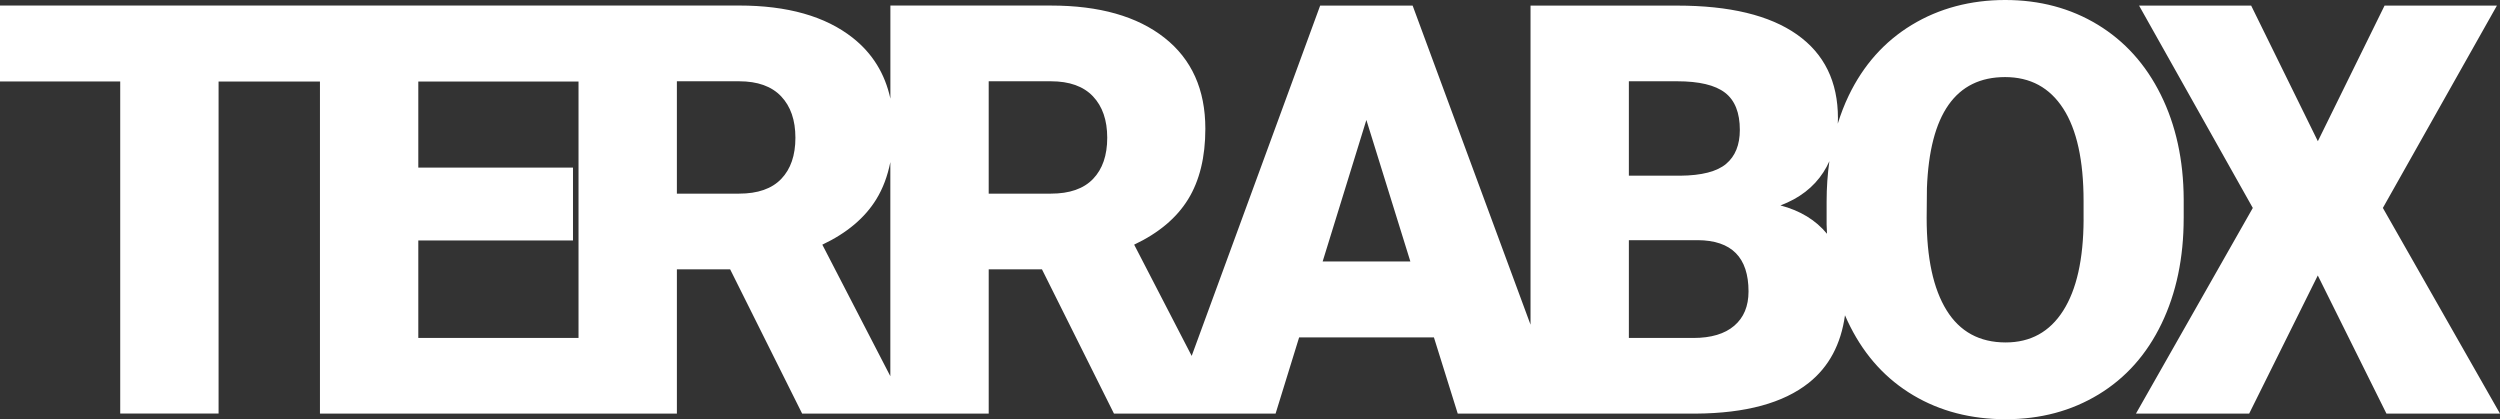 <?xml version="1.0" encoding="UTF-8"?>
<svg id="Capa_2" data-name="Capa 2" xmlns="http://www.w3.org/2000/svg" viewBox="0 0 1021.26 171.25">
  <rect x="0" y="0" width="1021.26" height="171.25" fill="#333333" stroke="none"/>
  <defs>
    <style>
      .cls-1 {
        fill: #fff;
        stroke-width: 0px;
      }
    </style>
  </defs>
  <g id="Capa_1-2" data-name="Capa 1">
    <path class="cls-1" d="m892.05,89.06v-7.67c-.08-16.03-3.19-30.24-9.33-42.64-6.14-12.4-14.75-21.96-25.82-28.68-11.06-6.71-23.66-10.07-37.77-10.07s-27,3.4-38.18,10.19c-11.18,6.79-19.77,16.43-25.76,28.9-1.75,3.64-3.21,7.46-4.45,11.43.03-.73.07-1.46.07-2.21,0-14.96-5.59-26.37-16.77-34.23-11.18-7.86-27.49-11.79-48.94-11.79h-59.87v130.35L577.07,2.29h-37.78l-52.48,143.1-23.5-45.45c10-4.73,17.34-10.9,22.04-18.53,4.69-7.62,7.04-17.23,7.04-28.82,0-16.01-5.57-28.4-16.71-37.17-11.14-8.77-26.6-13.15-46.36-13.15h-65.59v38.03c-2.21-10.2-7.33-18.51-15.43-24.89-11.14-8.77-26.6-13.15-46.36-13.15H0v31.02h49.11v135.65h40.18V33.31h41.41v135.65h145.81v-58.95h21.75l29.42,58.95h76.21v-58.95h21.75l29.42,58.95h66.02l9.62-31.14h55.06l9.73,31.14h97.39c20.3-.15,35.62-4.33,45.96-12.53,8.3-6.58,13.2-15.82,14.84-27.64.68,1.59,1.41,3.15,2.19,4.68,6.14,12.13,14.71,21.46,25.7,27.99,10.99,6.53,23.58,9.79,37.78,9.79s26.84-3.38,37.95-10.13c11.11-6.75,19.67-16.39,25.7-28.9,6.03-12.51,9.04-26.9,9.04-43.16Zm-721.17,49v-39.84h63.19v-29.76h-63.19v-35.14h65.45v104.74h-65.45Zm148.27-64.98c-3.85,4.02-9.6,6.02-17.23,6.02h-25.41v-45.9h25.41c7.56,0,13.28,2.05,17.17,6.14,3.89,4.09,5.84,9.74,5.84,16.93s-1.93,12.8-5.78,16.81Zm16.77,26.87c10-4.73,17.34-10.9,22.04-18.53,2.71-4.4,4.61-9.48,5.75-15.2v87.46l-27.79-53.74Zm110.61-26.87c-3.85,4.02-9.6,6.02-17.23,6.02h-25.41v-45.9h25.41c7.56,0,13.28,2.05,17.17,6.14,3.89,4.09,5.84,9.74,5.84,16.93s-1.93,12.8-5.78,16.81Zm93.78,33.73l17.86-57.81,17.97,57.81h-35.83Zm125.09-73.61h19.69c9,0,15.53,1.55,19.57,4.65,4.04,3.1,6.07,8.17,6.07,15.21,0,6.12-1.87,10.75-5.61,13.89-3.74,3.14-10,4.75-18.77,4.82h-20.95v-38.58Zm43.04,99.88c-3.89,3.32-9.46,4.98-16.71,4.98h-26.33v-39.95h28.16c13.81.08,20.72,7.06,20.72,20.95,0,6.03-1.95,10.7-5.84,14.02Zm18.89-49.17c7.71-2.9,13.55-7.4,17.51-13.51.94-1.44,1.76-2.96,2.47-4.55-.74,5.25-1.13,10.73-1.13,16.45v9.39c.03,1.29.1,2.54.16,3.81-4.59-5.58-10.92-9.46-19.03-11.59Zm123.83,5.84c-.08,16.18-2.86,28.58-8.36,37.2-5.49,8.62-13.32,12.94-23.46,12.94-10.69,0-18.74-4.39-24.16-13.16-5.42-8.77-8.13-21.33-8.13-37.66l.11-12.25c1.14-30.22,11.79-45.33,31.94-45.33,10.3,0,18.22,4.29,23.75,12.88,5.53,8.59,8.3,21.16,8.3,37.72v7.67Zm170.08,79.22h-46.36l-28.05-56.44-28.04,56.44h-46.25l47.74-84.02L873.82,2.29h45.79l27.24,55.4,27.25-55.4h45.9l-46.59,82.65,47.85,84.02Z"/>
  </g>
</svg>